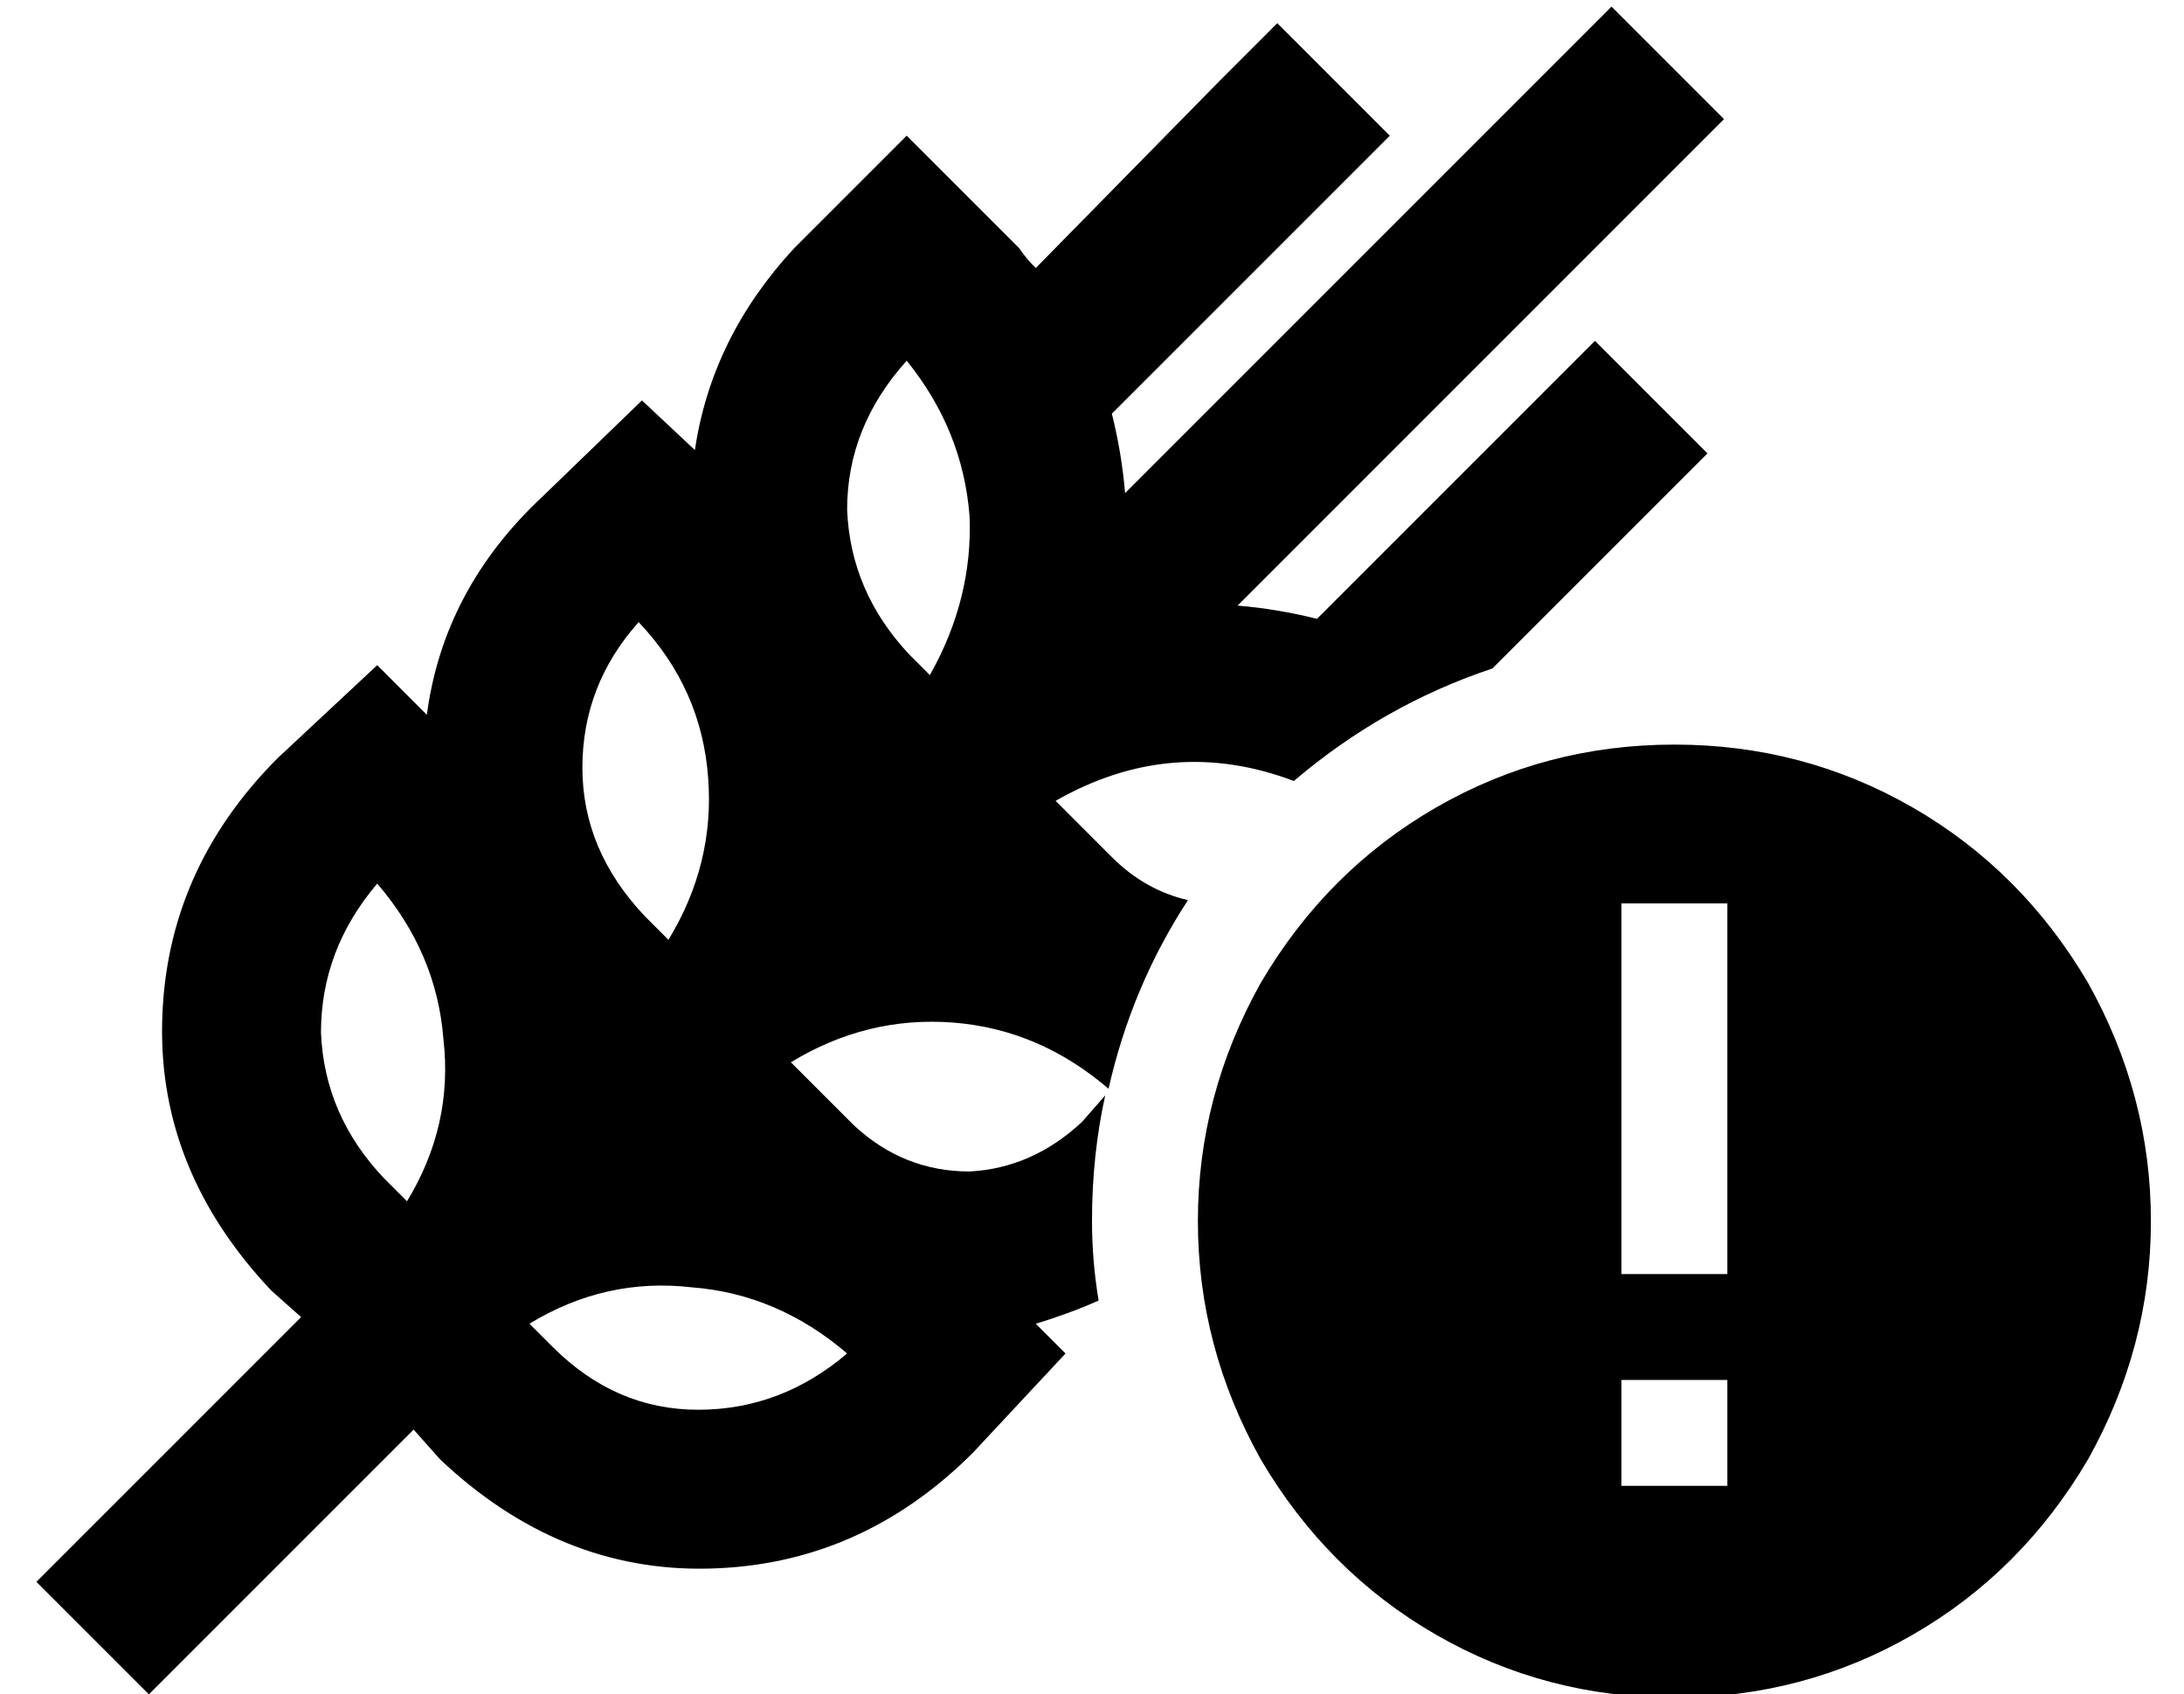 <?xml version="1.0" standalone="no"?>
<!DOCTYPE svg PUBLIC "-//W3C//DTD SVG 1.1//EN" "http://www.w3.org/Graphics/SVG/1.1/DTD/svg11.dtd" >
<svg xmlns="http://www.w3.org/2000/svg" xmlns:xlink="http://www.w3.org/1999/xlink" version="1.1" viewBox="-10 -40 660 512">
   <path fill="currentColor"
d="M494 13l17 -17l-17 17l17 -17l-34 -34v0l-17 17v0l-130 130v0q-1 -12 -4 -24l3 -3v0l64 -64v0l17 -17v0l-34 -34v0l-17 17v0l-56 57v0q-3 -3 -5 -6l-4 -4l-1 -1v0l-29 -29v0l-33 33v0l-1 1v0v0v0q-25 27 -30 61l-16 -15v0l-30 29v0q-30 28 -35 66l-15 -15v0l-30 28v0
q-34 34 -35 80q-1 45 33 81l9 8v0v0v0l-63 63v0l-17 17v0l34 34v0l17 -17v0l63 -63v0l8 9v0q36 34 81 33q46 -1 80 -35l28 -30v0l-9 -9v0q10 -3 19 -7q-2 -12 -2 -24q0 -20 4 -38l-7 8v0q-15 14 -34 15q-20 0 -35 -14l-19 -19v0q23 -14 49 -12t47 20q7 -31 24 -57
q-13 -3 -23 -13l-17 -17v0q35 -20 72 -6q27 -23 60 -34l48 -48v0l17 -17v0l-34 -34v0l-17 17v0l-64 64v0l-3 3v0q-12 -3 -24 -4l130 -130v0zM106 316q-18 -19 -19 -44v0v0q0 -25 17 -45q18 21 20 47q3 26 -11 49l-7 -7v0zM246 369q-20 17 -45 17v0v0q-25 0 -44 -19l-7 -7v0
q23 -14 49 -11q26 2 47 20v0zM185 237q-19 -20 -19 -45v0v0q0 -25 17 -44q19 20 21 47q2 26 -12 49l-7 -7v0zM264 69q17 21 19 47v0v0q1 25 -12 48l-6 -6v0q-18 -19 -19 -44q0 -25 18 -45v0zM496 473q39 0 72 -19v0v0q33 -19 53 -53q19 -34 19 -72t-19 -72q-20 -34 -53 -53
t-72 -19t-72 19t-53 53q-19 34 -19 72t19 72q20 34 53 53t72 19v0zM512 409h-32h32h-32v-32v0h32v0v32v0zM512 233v16v-16v16v80v0v16v0h-32v0v-16v0v-80v0v-16v0h32v0z" />
</svg>
